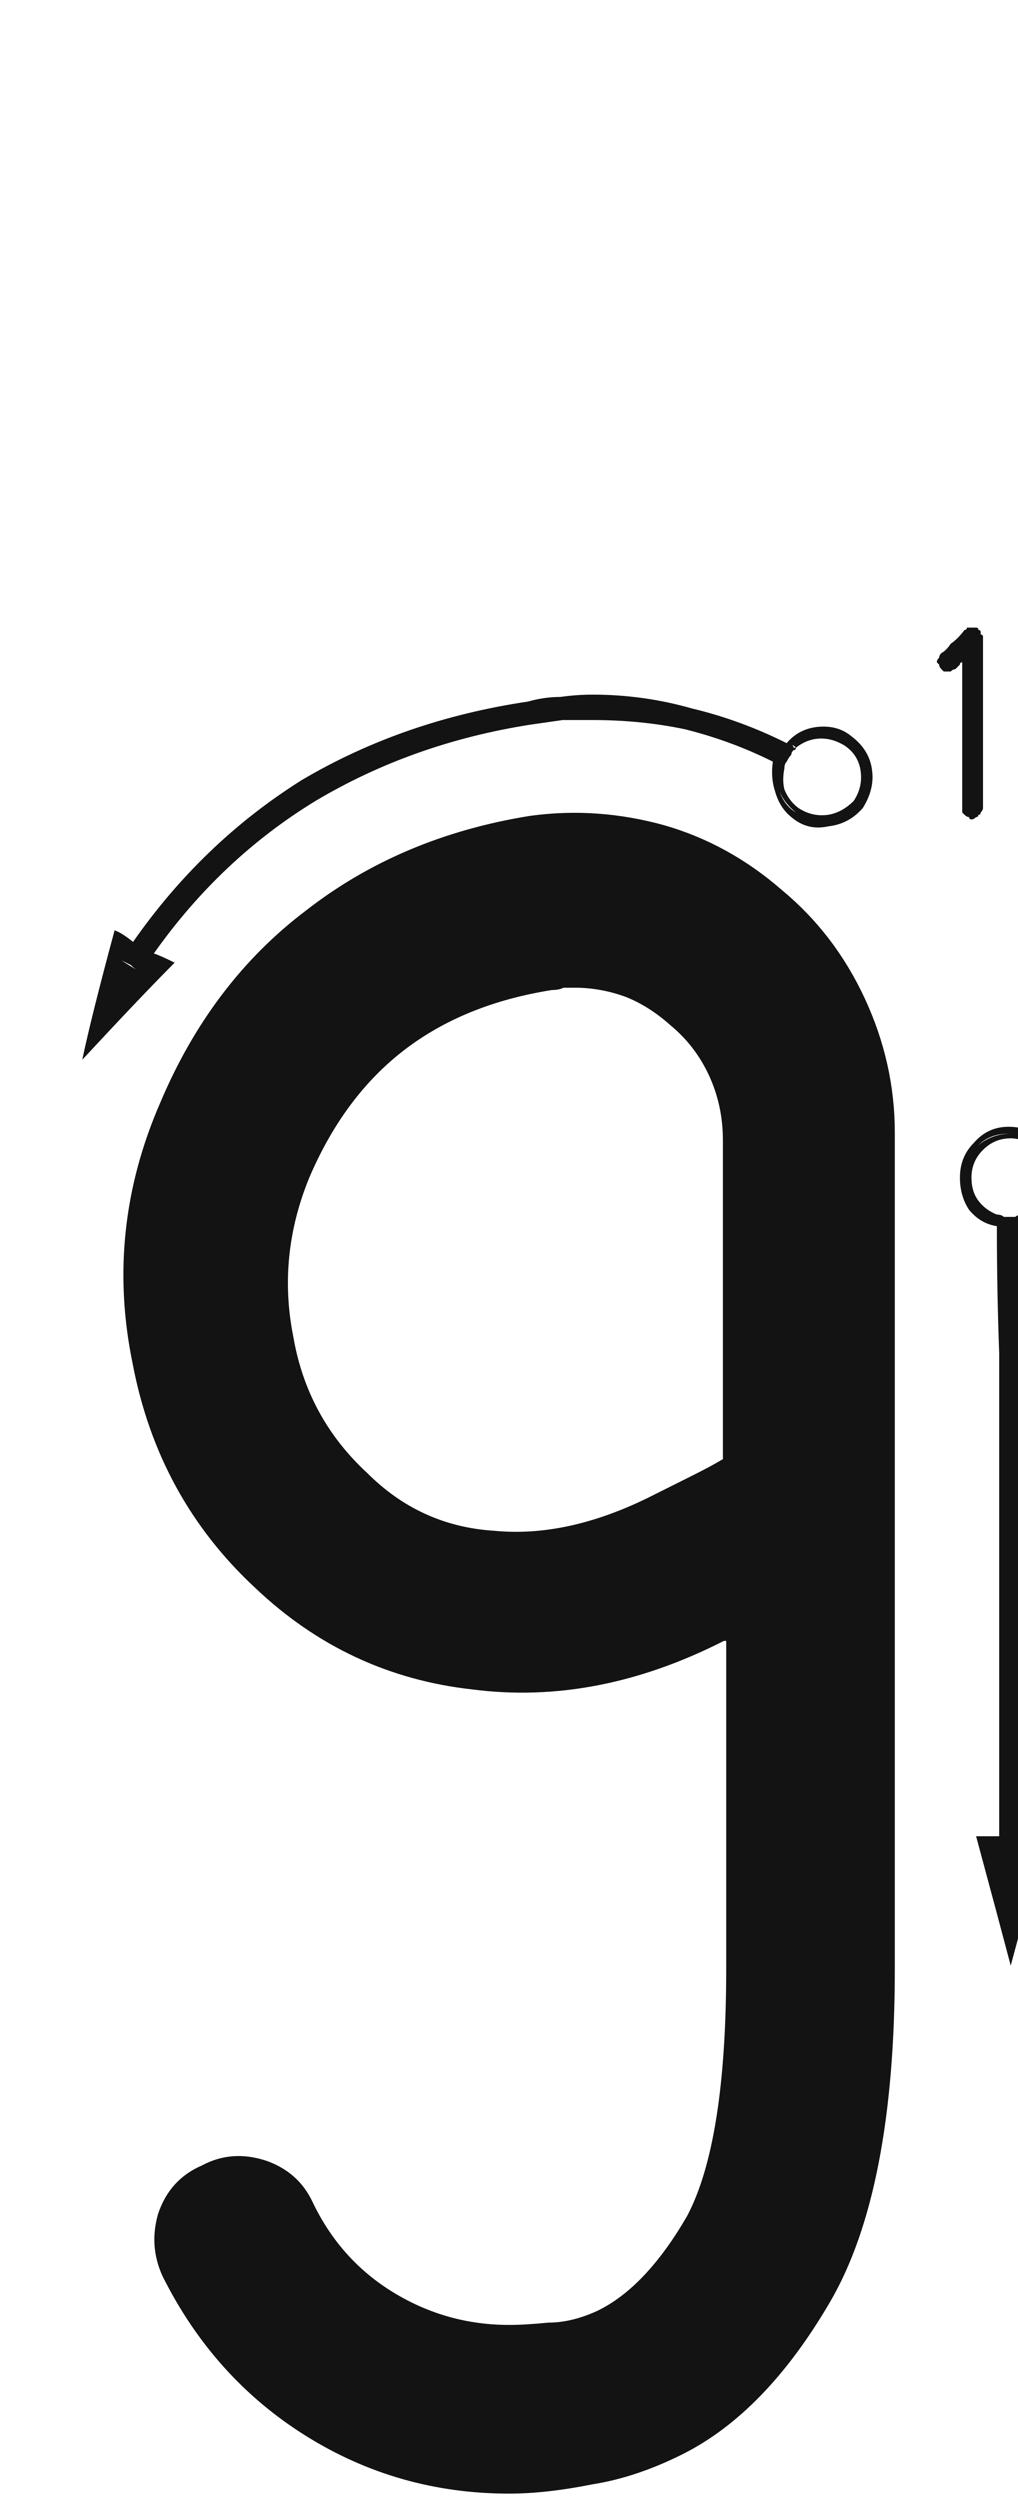 <svg xmlns="http://www.w3.org/2000/svg" width="99" height="243" viewBox="0 0 99 243"><path fill="#131313" d="M87.02,144.661 C87.02,145.26 87.02,145.709 87.02,146.008 C87.02,146.458 87.02,146.907 87.02,147.356 C87.02,157.239 87.02,171.913 87.02,191.38 C87.02,205.755 84.923,216.536 80.73,223.723 C76.538,230.911 71.746,235.852 66.355,238.548 C63.361,240.045 60.441,241.018 57.596,241.467 C54.601,242.066 51.906,242.366 49.51,242.366 C42.322,242.366 35.734,240.494 29.744,236.751 C23.755,233.007 19.113,227.841 15.818,221.253 C14.92,219.306 14.77,217.285 15.369,215.188 C16.118,212.942 17.54,211.37 19.637,210.471 C21.583,209.423 23.68,209.273 25.926,210.022 C28.022,210.771 29.52,212.118 30.418,214.065 C32.215,217.809 34.835,220.729 38.279,222.825 C41.723,224.921 45.467,225.969 49.51,225.969 C50.558,225.969 51.831,225.895 53.328,225.745 C54.826,225.745 56.398,225.37 58.045,224.622 C61.189,223.124 64.109,220.055 66.805,215.413 C69.35,210.621 70.623,202.61 70.623,191.38 C70.623,184.342 70.623,173.71 70.623,159.485 C70.623,159.485 70.548,159.485 70.398,159.485 C70.398,159.485 70.398,159.485 70.398,159.485 C62.163,163.678 54.002,165.25 45.916,164.202 C37.83,163.303 30.792,160.009 24.803,154.319 C18.514,148.479 14.546,141.217 12.898,132.532 C11.102,123.847 12,115.387 15.594,107.151 C18.888,99.365 23.605,93.15 29.744,88.508 C35.883,83.717 43.146,80.647 51.531,79.299 C55.874,78.701 60.216,79 64.559,80.198 C68.751,81.396 72.57,83.492 76.014,86.487 C79.458,89.332 82.153,92.851 84.1,97.044 C86.046,101.236 87.02,105.579 87.02,110.071 C87.02,115.911 87.02,121.676 87.02,127.366 C87.02,133.206 87.02,138.971 87.02,144.661 Z M62.889,145.639 C64.686,144.74 66.184,143.992 67.382,143.393 C68.579,142.794 69.553,142.27 70.301,141.82 C70.301,134.932 70.301,124.6 70.301,110.824 C70.301,108.578 69.852,106.482 68.954,104.535 C68.055,102.589 66.783,100.941 65.135,99.594 C63.788,98.396 62.365,97.497 60.868,96.898 C59.221,96.299 57.574,96 55.926,96 C55.627,96 55.253,96 54.803,96 C54.504,96.15 54.13,96.225 53.68,96.225 C47.99,97.123 43.199,99.07 39.305,102.064 C35.412,105.059 32.342,109.177 30.096,114.418 C28,119.509 27.476,124.675 28.524,129.916 C29.423,135.157 31.818,139.574 35.712,143.168 C39.156,146.612 43.273,148.484 48.065,148.783 C52.707,149.232 57.648,148.184 62.889,145.639 Z M96.945,119.174 C97.245,119.324 97.469,119.398 97.619,119.398 C97.769,119.398 97.993,119.398 98.293,119.398 C98.443,119.398 98.592,119.398 98.742,119.398 C98.892,119.398 99.117,119.324 99.416,119.174 C99.416,124.714 99.416,132.875 99.416,143.656 C99.416,144.255 99.416,144.929 99.416,145.678 C99.416,146.426 99.416,147.1 99.416,147.699 C99.416,154.587 99.416,164.844 99.416,178.471 C98.817,178.471 98.068,178.471 97.17,178.471 C97.17,171.583 97.17,161.326 97.17,147.699 C97.17,146.951 97.17,146.277 97.17,145.678 C97.17,145.079 97.17,144.405 97.17,143.656 C97.17,139.613 97.17,135.57 97.17,131.527 C97.02,127.484 96.945,123.367 96.945,119.174 Z M98.068,109.516 C99.566,109.516 100.764,110.04 101.662,111.088 C102.561,111.986 103.01,113.109 103.01,114.457 C103.01,115.655 102.71,116.703 102.111,117.602 C101.363,118.35 100.464,118.874 99.416,119.174 C99.416,119.024 99.416,118.874 99.416,118.725 C100.314,118.425 101.063,117.901 101.662,117.152 C102.261,116.404 102.561,115.505 102.561,114.457 C102.561,113.259 102.111,112.211 101.213,111.312 C100.314,110.564 99.266,110.189 98.068,110.189 C96.87,110.189 95.897,110.564 95.148,111.312 C94.25,112.211 93.801,113.259 93.801,114.457 C93.801,115.505 94.1,116.404 94.699,117.152 C95.298,117.901 96.047,118.425 96.945,118.725 C96.945,118.725 96.945,118.874 96.945,119.174 C95.897,119.024 94.999,118.5 94.25,117.602 C93.651,116.703 93.352,115.655 93.352,114.457 C93.352,113.109 93.801,111.986 94.699,111.088 C95.598,110.04 96.721,109.516 98.068,109.516 Z M93.352,114.457 C93.352,114.457 93.352,114.382 93.352,114.232 C93.352,114.083 93.352,114.008 93.352,114.008 C93.352,114.008 93.352,114.083 93.352,114.232 C93.352,114.382 93.352,114.457 93.352,114.457 Z M93.352,114.906 C93.352,114.906 93.352,114.831 93.352,114.682 C93.352,114.682 93.352,114.607 93.352,114.457 C93.352,114.607 93.352,114.682 93.352,114.682 C93.352,114.831 93.352,114.906 93.352,114.906 Z M98.293,118.725 C98.443,118.725 98.592,118.725 98.742,118.725 C98.892,118.725 99.117,118.725 99.416,118.725 C99.416,118.725 99.416,118.874 99.416,119.174 C99.117,119.324 98.892,119.398 98.742,119.398 C98.592,119.398 98.443,119.398 98.293,119.398 C97.993,119.398 97.769,119.398 97.619,119.398 C97.469,119.398 97.245,119.324 96.945,119.174 C96.945,119.024 96.945,118.874 96.945,118.725 C97.245,118.725 97.469,118.725 97.619,118.725 C97.769,118.725 97.993,118.725 98.293,118.725 Z M94.475,114.457 C94.475,115.355 94.699,116.104 95.148,116.703 C95.598,117.302 96.197,117.751 96.945,118.051 C96.945,118.201 96.945,118.425 96.945,118.725 C96.047,118.425 95.298,117.901 94.699,117.152 C94.1,116.404 93.801,115.505 93.801,114.457 C93.801,113.259 94.25,112.211 95.148,111.312 C96.047,110.564 97.095,110.189 98.293,110.189 C99.491,110.189 100.464,110.564 101.213,111.312 C102.111,112.211 102.561,113.259 102.561,114.457 C102.561,115.505 102.261,116.404 101.662,117.152 C101.063,117.901 100.314,118.425 99.416,118.725 C99.416,118.575 99.416,118.35 99.416,118.051 C100.165,117.751 100.764,117.302 101.213,116.703 C101.662,116.104 101.887,115.355 101.887,114.457 C101.887,114.607 101.887,114.682 101.887,114.682 C101.887,114.682 101.887,114.757 101.887,114.906 C101.887,114.906 101.887,114.906 101.887,114.906 C101.887,114.906 101.887,114.906 101.887,114.906 C101.887,114.906 101.887,114.906 101.887,114.906 C101.887,114.906 101.887,114.906 101.887,114.906 C101.887,115.056 101.887,115.131 101.887,115.131 C101.887,115.131 101.887,115.131 101.887,115.131 C101.887,115.131 101.887,115.131 101.887,115.131 C101.887,115.131 101.887,115.056 101.887,114.906 C101.887,114.906 101.887,114.906 101.887,114.906 C101.887,114.906 101.887,114.906 101.887,114.906 C101.887,114.906 101.887,114.906 101.887,114.906 C101.887,114.906 101.887,114.906 101.887,114.906 C101.887,114.757 101.887,114.682 101.887,114.682 C101.887,114.532 101.887,114.457 101.887,114.457 C101.887,114.457 101.887,114.382 101.887,114.232 C101.887,114.232 101.887,114.232 101.887,114.232 C101.887,114.083 101.887,114.008 101.887,114.008 C101.887,114.008 101.887,114.008 101.887,114.008 C101.887,114.008 101.887,114.008 101.887,114.008 C101.887,114.008 101.887,114.008 101.887,114.008 C101.887,114.008 101.887,113.933 101.887,113.783 C101.887,113.783 101.887,113.783 101.887,113.783 C101.887,113.783 101.887,113.858 101.887,114.008 C101.887,114.008 101.887,114.008 101.887,114.008 C101.887,114.008 101.887,114.008 101.887,114.008 C101.887,114.008 101.887,114.008 101.887,114.008 C101.887,114.008 101.887,114.008 101.887,114.008 C101.887,114.008 101.887,114.083 101.887,114.232 C101.887,114.232 101.887,114.232 101.887,114.232 C101.887,114.382 101.887,114.457 101.887,114.457 C101.887,113.409 101.512,112.51 100.764,111.762 C100.015,111.013 99.191,110.639 98.293,110.639 C97.245,110.639 96.346,111.013 95.598,111.762 C94.849,112.51 94.475,113.409 94.475,114.457 Z M101.887,114.906 C101.887,114.757 101.887,114.682 101.887,114.682 C101.887,114.532 101.887,114.457 101.887,114.457 C101.887,114.607 101.887,114.682 101.887,114.682 C101.887,114.682 101.887,114.757 101.887,114.906 Z M101.887,114.232 C101.887,114.083 101.887,114.008 101.887,114.008 C101.887,114.008 101.887,114.008 101.887,114.008 C101.887,114.008 101.887,114.008 101.887,114.008 C101.887,114.008 101.887,114.083 101.887,114.232 Z M99.416,118.725 C99.117,118.725 98.892,118.725 98.742,118.725 C98.592,118.725 98.443,118.725 98.293,118.725 C97.993,118.725 97.769,118.725 97.619,118.725 C97.469,118.725 97.245,118.725 96.945,118.725 C96.945,118.575 96.945,118.35 96.945,118.051 C97.245,118.051 97.469,118.126 97.619,118.275 C97.769,118.275 97.993,118.275 98.293,118.275 C98.443,118.275 98.592,118.275 98.742,118.275 C98.892,118.126 99.117,118.051 99.416,118.051 C99.416,118.201 99.416,118.275 99.416,118.275 C99.416,118.425 99.416,118.575 99.416,118.725 Z M99.416,180.717 C99.416,180.268 99.416,179.519 99.416,178.471 C99.865,178.471 100.614,178.471 101.662,178.471 C100.913,181.316 99.79,185.508 98.293,191.049 C97.544,188.204 96.421,184.011 94.924,178.471 C95.373,178.471 96.122,178.471 97.17,178.471 C97.17,179.07 97.17,179.818 97.17,180.717 C97.619,180.717 98.368,180.717 99.416,180.717 Z M97.17,178.471 C97.619,178.471 98.368,178.471 99.416,178.471 C99.416,179.07 99.416,179.818 99.416,180.717 C98.817,180.717 98.068,180.717 97.17,180.717 C97.17,180.268 97.17,179.519 97.17,178.471 Z M76.506,72.23 C76.356,72.23 76.281,72.305 76.281,72.455 C76.132,72.455 76.057,72.53 76.057,72.68 C75.907,72.829 75.757,73.054 75.607,73.354 C75.458,73.653 75.308,73.878 75.158,74.027 C72.463,72.68 69.618,71.632 66.623,70.883 C63.778,70.284 60.783,69.984 57.639,69.984 C56.59,69.984 55.617,69.984 54.719,69.984 C53.671,70.134 52.622,70.284 51.574,70.434 C43.938,71.632 36.975,74.102 30.686,77.846 C24.546,81.589 19.305,86.531 14.963,92.67 C14.514,92.37 13.84,91.996 12.941,91.547 C17.434,85.108 22.899,79.867 29.338,75.824 C35.926,71.931 43.264,69.385 51.35,68.188 C52.398,67.888 53.446,67.738 54.494,67.738 C55.542,67.589 56.59,67.514 57.639,67.514 C60.933,67.514 64.152,67.963 67.297,68.861 C70.441,69.61 73.511,70.733 76.506,72.23 Z M11.818,93.344 C12.268,93.643 12.867,94.018 13.615,94.467 C13.915,94.167 14.139,93.868 14.289,93.568 C14.589,93.269 14.813,92.969 14.963,92.67 C15.412,92.82 16.086,93.119 16.984,93.568 C14.888,95.665 11.893,98.809 8,103.002 C8.599,100.157 9.647,95.964 11.145,90.424 C11.594,90.574 12.193,90.948 12.941,91.547 C12.792,91.846 12.642,92.146 12.492,92.445 C12.193,92.745 11.968,93.044 11.818,93.344 Z M11.818,93.344 C11.968,93.044 12.193,92.745 12.492,92.445 C12.642,92.146 12.792,91.846 12.941,91.547 C13.391,91.697 14.064,92.071 14.963,92.67 C14.813,92.969 14.589,93.269 14.289,93.568 C14.139,93.868 13.915,94.167 13.615,94.467 C13.316,94.317 13.016,94.092 12.717,93.793 C12.417,93.643 12.118,93.493 11.818,93.344 Z M76.73,79.193 C76.73,79.343 76.805,79.418 76.955,79.418 C76.955,79.418 76.955,79.418 76.955,79.418 C76.955,79.418 76.955,79.418 76.955,79.418 C76.805,79.418 76.73,79.343 76.73,79.193 Z M82.795,71.557 C83.993,72.455 84.667,73.578 84.816,74.926 C84.966,76.124 84.667,77.322 83.918,78.52 C83.02,79.568 81.896,80.167 80.549,80.316 C79.201,80.616 78.003,80.316 76.955,79.418 C76.206,78.819 75.682,77.995 75.383,76.947 C75.083,76.049 75.008,75.076 75.158,74.027 C75.308,74.177 75.458,74.252 75.607,74.252 C75.607,74.252 75.682,74.327 75.832,74.477 C75.533,75.225 75.533,76.049 75.832,76.947 C76.132,77.846 76.656,78.52 77.404,78.969 C78.303,79.717 79.351,80.017 80.549,79.867 C81.747,79.717 82.72,79.118 83.469,78.07 C84.217,77.172 84.442,76.124 84.143,74.926 C83.993,73.728 83.469,72.755 82.57,72.006 C81.672,71.407 80.699,71.182 79.65,71.332 C78.602,71.332 77.704,71.706 76.955,72.455 C76.805,72.455 76.73,72.38 76.73,72.23 C76.581,72.23 76.506,72.23 76.506,72.23 C77.255,71.332 78.228,70.808 79.426,70.658 C80.773,70.508 81.896,70.808 82.795,71.557 Z M76.506,72.904 C76.356,73.204 76.206,73.428 76.057,73.578 C75.907,73.878 75.832,74.177 75.832,74.477 C75.682,74.327 75.607,74.252 75.607,74.252 C75.458,74.252 75.308,74.177 75.158,74.027 C75.308,73.878 75.458,73.653 75.607,73.354 C75.757,73.054 75.907,72.829 76.057,72.68 C76.057,72.53 76.132,72.455 76.281,72.455 C76.281,72.305 76.356,72.23 76.506,72.23 C76.506,72.23 76.581,72.23 76.73,72.23 C76.73,72.38 76.805,72.455 76.955,72.455 C76.805,72.455 76.73,72.53 76.73,72.68 C76.581,72.829 76.506,72.904 76.506,72.904 Z M82.121,72.455 C81.372,72.006 80.624,71.781 79.875,71.781 C78.977,71.781 78.153,72.081 77.404,72.68 C77.404,72.68 77.329,72.605 77.18,72.455 C77.18,72.455 77.105,72.455 76.955,72.455 C77.704,71.706 78.602,71.332 79.65,71.332 C80.699,71.182 81.672,71.407 82.57,72.006 C83.469,72.755 83.993,73.728 84.143,74.926 C84.442,76.124 84.217,77.172 83.469,78.07 C82.72,79.118 81.747,79.717 80.549,79.867 C79.351,80.017 78.303,79.717 77.404,78.969 C76.656,78.37 76.132,77.696 75.832,76.947 C75.533,76.049 75.533,75.225 75.832,74.477 C75.832,74.477 75.907,74.477 76.057,74.477 C76.057,74.477 76.132,74.551 76.281,74.701 C76.132,75.45 76.132,76.124 76.281,76.723 C76.581,77.471 77.03,78.07 77.629,78.52 C78.527,79.118 79.501,79.343 80.549,79.193 C81.447,79.044 82.271,78.594 83.02,77.846 C83.618,76.947 83.843,75.974 83.693,74.926 C83.544,73.878 83.02,73.054 82.121,72.455 C82.72,72.904 82.87,73.054 82.57,72.904 C82.421,72.755 82.196,72.605 81.896,72.455 C81.896,72.455 81.971,72.455 82.121,72.455 C82.121,72.455 82.121,72.455 82.121,72.455 Z M81.896,72.455 C82.196,72.605 82.421,72.755 82.57,72.904 C82.87,73.054 82.72,72.904 82.121,72.455 C82.121,72.455 82.121,72.455 82.121,72.455 C81.971,72.455 81.896,72.455 81.896,72.455 Z M75.832,74.477 C75.832,74.177 75.907,73.878 76.057,73.578 C76.206,73.428 76.356,73.204 76.506,72.904 C76.506,72.904 76.581,72.829 76.73,72.68 C76.73,72.53 76.805,72.455 76.955,72.455 C77.105,72.455 77.18,72.53 77.18,72.68 C77.329,72.68 77.404,72.68 77.404,72.68 C77.404,72.829 77.329,72.904 77.18,72.904 C77.03,73.054 76.955,73.204 76.955,73.354 C76.805,73.503 76.656,73.728 76.506,74.027 C76.356,74.177 76.281,74.402 76.281,74.701 C76.132,74.701 76.057,74.626 76.057,74.477 C75.907,74.477 75.832,74.477 75.832,74.477 Z M93.576,78.52 C93.576,77.022 93.576,75.076 93.576,72.68 C93.576,70.284 93.576,67.514 93.576,64.369 C93.426,64.369 93.352,64.444 93.352,64.594 C93.202,64.743 93.052,64.893 92.902,65.043 C92.753,65.043 92.603,65.118 92.453,65.268 C92.453,65.268 92.378,65.268 92.229,65.268 C92.079,65.268 91.929,65.268 91.779,65.268 C91.63,65.118 91.555,65.043 91.555,65.043 C91.405,64.893 91.33,64.743 91.33,64.594 C91.18,64.444 91.105,64.369 91.105,64.369 C91.105,64.219 91.18,64.07 91.33,63.92 C91.33,63.77 91.405,63.62 91.555,63.471 C91.854,63.321 92.154,63.021 92.453,62.572 C92.902,62.273 93.352,61.824 93.801,61.225 C93.951,61.225 94.025,61.15 94.025,61 C94.175,61 94.25,61 94.25,61 C94.4,61 94.475,61 94.475,61 C94.475,61 94.475,61 94.475,61 C94.624,61 94.699,61 94.699,61 C94.849,61 94.924,61 94.924,61 C95.074,61 95.148,61.075 95.148,61.225 C95.298,61.225 95.373,61.299 95.373,61.449 C95.373,61.449 95.373,61.524 95.373,61.674 C95.523,61.674 95.598,61.749 95.598,61.898 C95.598,63.695 95.598,66.016 95.598,68.861 C95.598,71.706 95.598,74.926 95.598,78.52 C95.598,78.669 95.523,78.819 95.373,78.969 C95.373,79.118 95.298,79.193 95.148,79.193 C95.148,79.343 95.074,79.418 94.924,79.418 C94.774,79.568 94.624,79.643 94.475,79.643 C94.325,79.643 94.25,79.568 94.25,79.418 C94.1,79.418 93.951,79.343 93.801,79.193 C93.801,79.193 93.726,79.118 93.576,78.969 C93.576,78.819 93.576,78.669 93.576,78.52 Z M120.08,122.768 C120.23,122.768 120.38,122.842 120.529,122.992 C120.679,122.992 120.754,123.067 120.754,123.217 C120.904,123.217 120.979,123.292 120.979,123.441 C121.128,123.591 121.203,123.741 121.203,123.891 C121.203,124.04 121.128,124.115 120.979,124.115 C120.979,124.265 120.904,124.415 120.754,124.564 C120.754,124.564 120.679,124.639 120.529,124.789 C120.38,124.789 120.23,124.789 120.08,124.789 C119.331,124.789 118.583,124.789 117.834,124.789 C117.085,124.789 116.262,124.789 115.363,124.789 C114.615,124.789 113.866,124.789 113.117,124.789 C112.368,124.789 111.545,124.789 110.646,124.789 C110.646,124.789 110.646,124.789 110.646,124.789 C110.497,124.789 110.422,124.789 110.422,124.789 C110.272,124.789 110.197,124.714 110.197,124.564 C110.197,124.564 110.122,124.564 109.973,124.564 C109.973,124.415 109.973,124.34 109.973,124.34 C109.973,124.34 109.898,124.265 109.748,124.115 C109.748,124.115 109.748,124.04 109.748,123.891 C109.748,123.891 109.748,123.891 109.748,123.891 C109.748,123.891 109.748,123.891 109.748,123.891 C109.748,123.741 109.748,123.666 109.748,123.666 C109.748,123.666 109.823,123.591 109.973,123.441 C109.973,123.142 110.048,122.768 110.197,122.318 C110.197,121.869 110.347,121.42 110.646,120.971 C110.796,120.372 111.096,119.848 111.545,119.398 C111.695,119.099 111.919,118.799 112.219,118.5 C112.368,118.051 112.593,117.676 112.893,117.377 C113.192,117.077 113.566,116.853 114.016,116.703 C114.315,116.404 114.689,116.104 115.139,115.805 C115.887,115.206 116.561,114.682 117.16,114.232 C117.609,113.783 117.984,113.409 118.283,113.109 C118.433,112.66 118.583,112.286 118.732,111.986 C118.882,111.687 118.957,111.387 118.957,111.088 C118.957,110.938 118.957,110.788 118.957,110.639 C118.957,110.639 118.957,110.564 118.957,110.414 C118.807,110.264 118.732,110.189 118.732,110.189 C118.732,110.04 118.732,109.89 118.732,109.74 C118.583,109.59 118.433,109.366 118.283,109.066 C118.133,108.917 117.909,108.767 117.609,108.617 C117.46,108.467 117.16,108.318 116.711,108.168 C116.411,108.168 116.037,108.168 115.588,108.168 C115.139,108.168 114.764,108.168 114.465,108.168 C114.165,108.318 113.866,108.467 113.566,108.617 C113.267,108.767 113.042,108.992 112.893,109.291 C112.743,109.441 112.593,109.665 112.443,109.965 C112.294,110.115 112.219,110.264 112.219,110.414 C112.069,110.414 111.919,110.489 111.77,110.639 C111.62,110.639 111.545,110.639 111.545,110.639 C111.395,110.639 111.245,110.564 111.096,110.414 C110.946,110.414 110.871,110.339 110.871,110.189 C110.721,110.189 110.646,110.115 110.646,109.965 C110.497,109.815 110.422,109.665 110.422,109.516 C110.422,109.516 110.497,109.441 110.646,109.291 C110.796,108.692 111.021,108.243 111.32,107.943 C111.77,107.494 112.144,107.195 112.443,107.045 C112.893,106.745 113.342,106.521 113.791,106.371 C114.39,106.221 114.914,106.146 115.363,106.146 C116.411,106.146 117.31,106.296 118.059,106.596 C118.658,106.895 119.182,107.27 119.631,107.719 C120.08,108.318 120.38,108.842 120.529,109.291 C120.829,109.89 120.979,110.489 120.979,111.088 C120.979,111.687 120.829,112.286 120.529,112.885 C120.38,113.334 120.155,113.858 119.855,114.457 C119.406,114.906 118.882,115.43 118.283,116.029 C117.684,116.479 116.936,116.928 116.037,117.377 C115.438,117.826 114.914,118.275 114.465,118.725 C113.866,119.324 113.417,119.848 113.117,120.297 C112.818,120.746 112.593,121.195 112.443,121.645 C112.294,122.094 112.144,122.468 111.994,122.768 C112.893,122.768 114.016,122.768 115.363,122.768 C116.711,122.768 118.283,122.768 120.08,122.768 Z"/></svg>